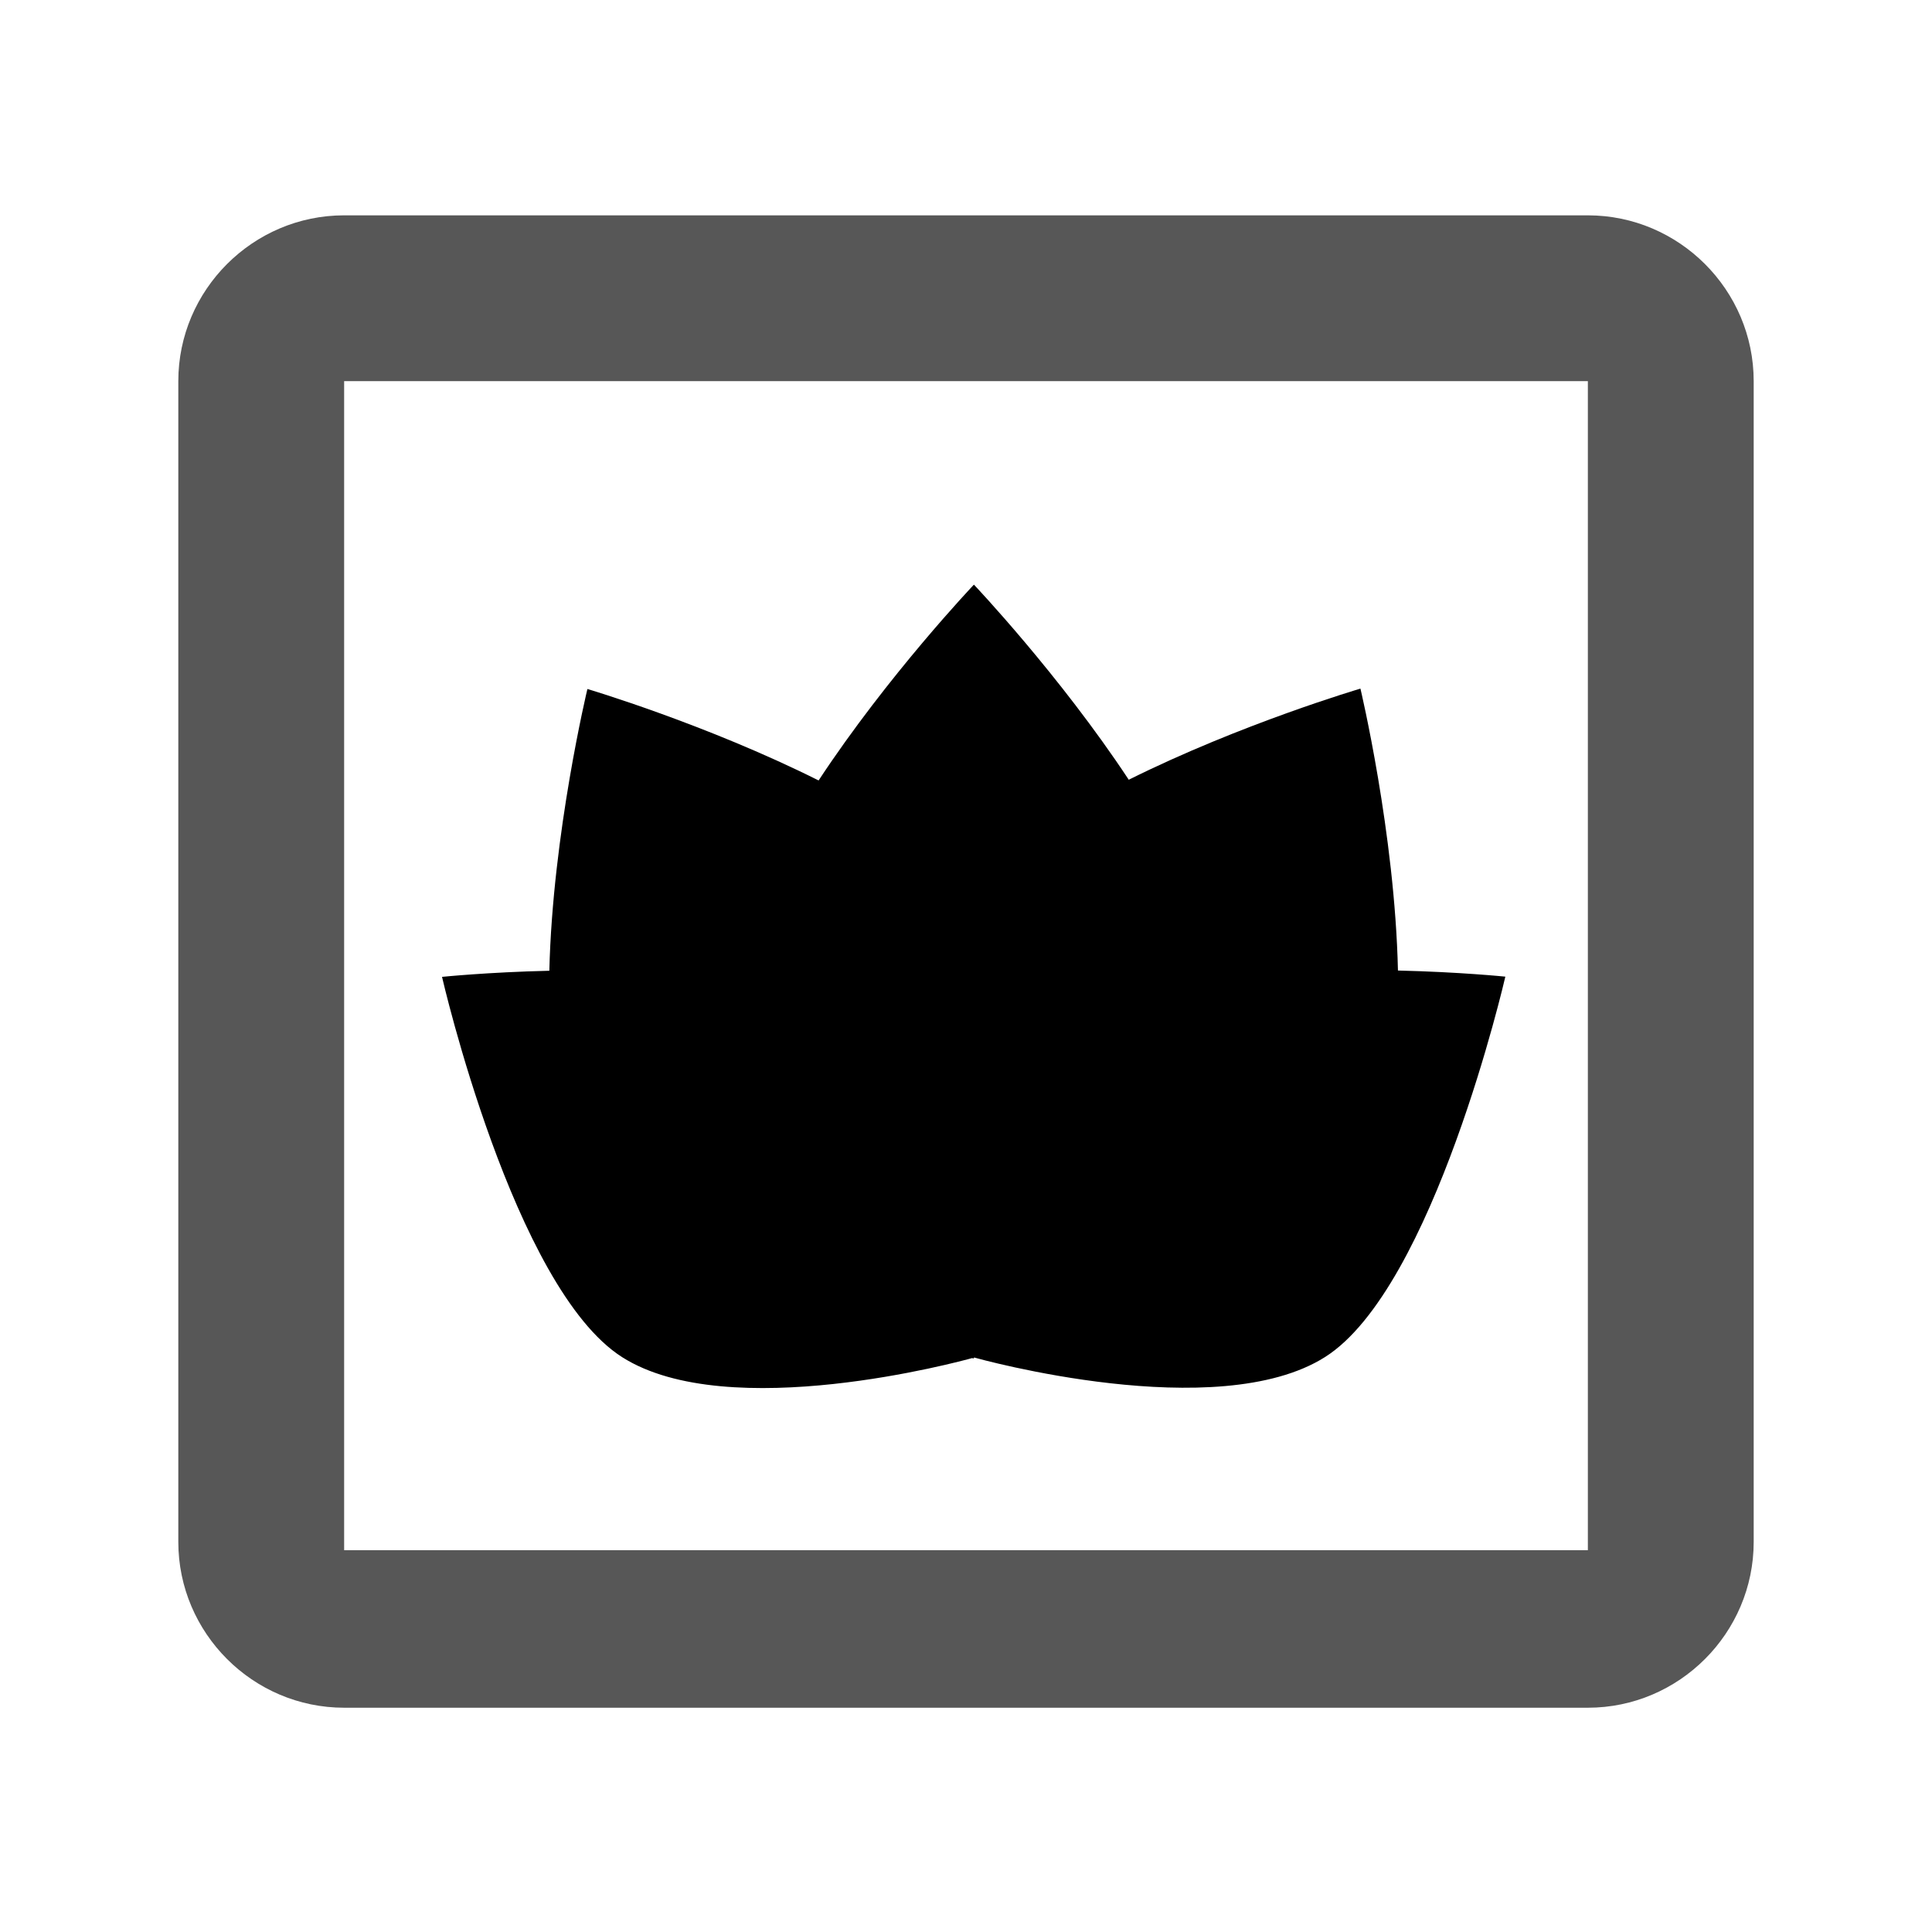 <?xml version="1.0" encoding="UTF-8" standalone="no"?>
<svg
   width="24"
   height="24"
   viewBox="0 0 24 24"
   version="1.1"
   id="svg6"
   sodipodi:docname="duotone-plant_care-24px.svg"
   inkscape:version="1.1.2 (0a00cf5339, 2022-02-04, custom)"
   xmlns:inkscape="http://www.inkscape.org/namespaces/inkscape"
   xmlns:sodipodi="http://sodipodi.sourceforge.net/DTD/sodipodi-0.dtd"
   xmlns="http://www.w3.org/2000/svg"
   xmlns:svg="http://www.w3.org/2000/svg">
  <defs
     id="defs7" />
  <sodipodi:namedview
     id="namedview5"
     pagecolor="#ffffff"
     bordercolor="#666666"
     borderopacity="1.0"
     inkscape:pageshadow="2"
     inkscape:pageopacity="0.0"
     inkscape:pagecheckerboard="0"
     showgrid="false"
     inkscape:zoom="32.484482"
     inkscape:cx="10.374184"
     inkscape:cy="11.959557"
     inkscape:current-layer="svg6" />
  <path
     d="M 19.725,19.257 H 4.275 V 4.735 H 19.725 Z m 0,-16.582 H 4.275 c -1.133,0 -2.06,0.927 -2.06,2.06 V 19.154 c 0,1.133 0.927,2.06 2.06,2.06 H 19.725 c 1.133,0 2.06,-0.927 2.06,-2.06 V 4.735 c 0,-1.133 -0.927,-2.06 -2.06,-2.06 z"
     id="path2-3"
     style="opacity:0.66;stroke-width:1.03" />
  <path
     style="fill:#000000;fill-opacity:1;stroke:none;stroke-width:0.075px;stroke-linecap:butt;stroke-linejoin:miter;stroke-opacity:1"
     d="m 12.097,7.264 c 0,0 -1.067,1.123 -1.928,2.431 C 8.772,8.996 7.297,8.559 7.297,8.559 c 0,0 -0.432,1.795 -0.473,3.5 -0.769,0.018 -1.333,0.076 -1.333,0.076 0,0 0.888,3.869 2.239,4.725 1.321,0.837 4.215,0.047 4.345,0.011 0.002,3.75e-4 0.021,0.004 0.021,0.004 0,0 0.004,-0.011 0.004,-0.011 3e-6,-3e-6 7.28e-4,-7.5e-4 7.35e-4,-7.5e-4 0.045,0.013 3.019,0.843 4.36,-0.006 1.351,-0.856 2.239,-4.725 2.239,-4.725 0,0 -0.565,-0.058 -1.334,-0.076 -0.038,-1.706 -0.466,-3.502 -0.466,-3.502 0,0 -1.479,0.435 -2.878,1.132 -0.861,-1.304 -1.922,-2.422 -1.922,-2.422 z"
     id="path856-9"
     inkscape:connector-curvature="0" />
</svg>

